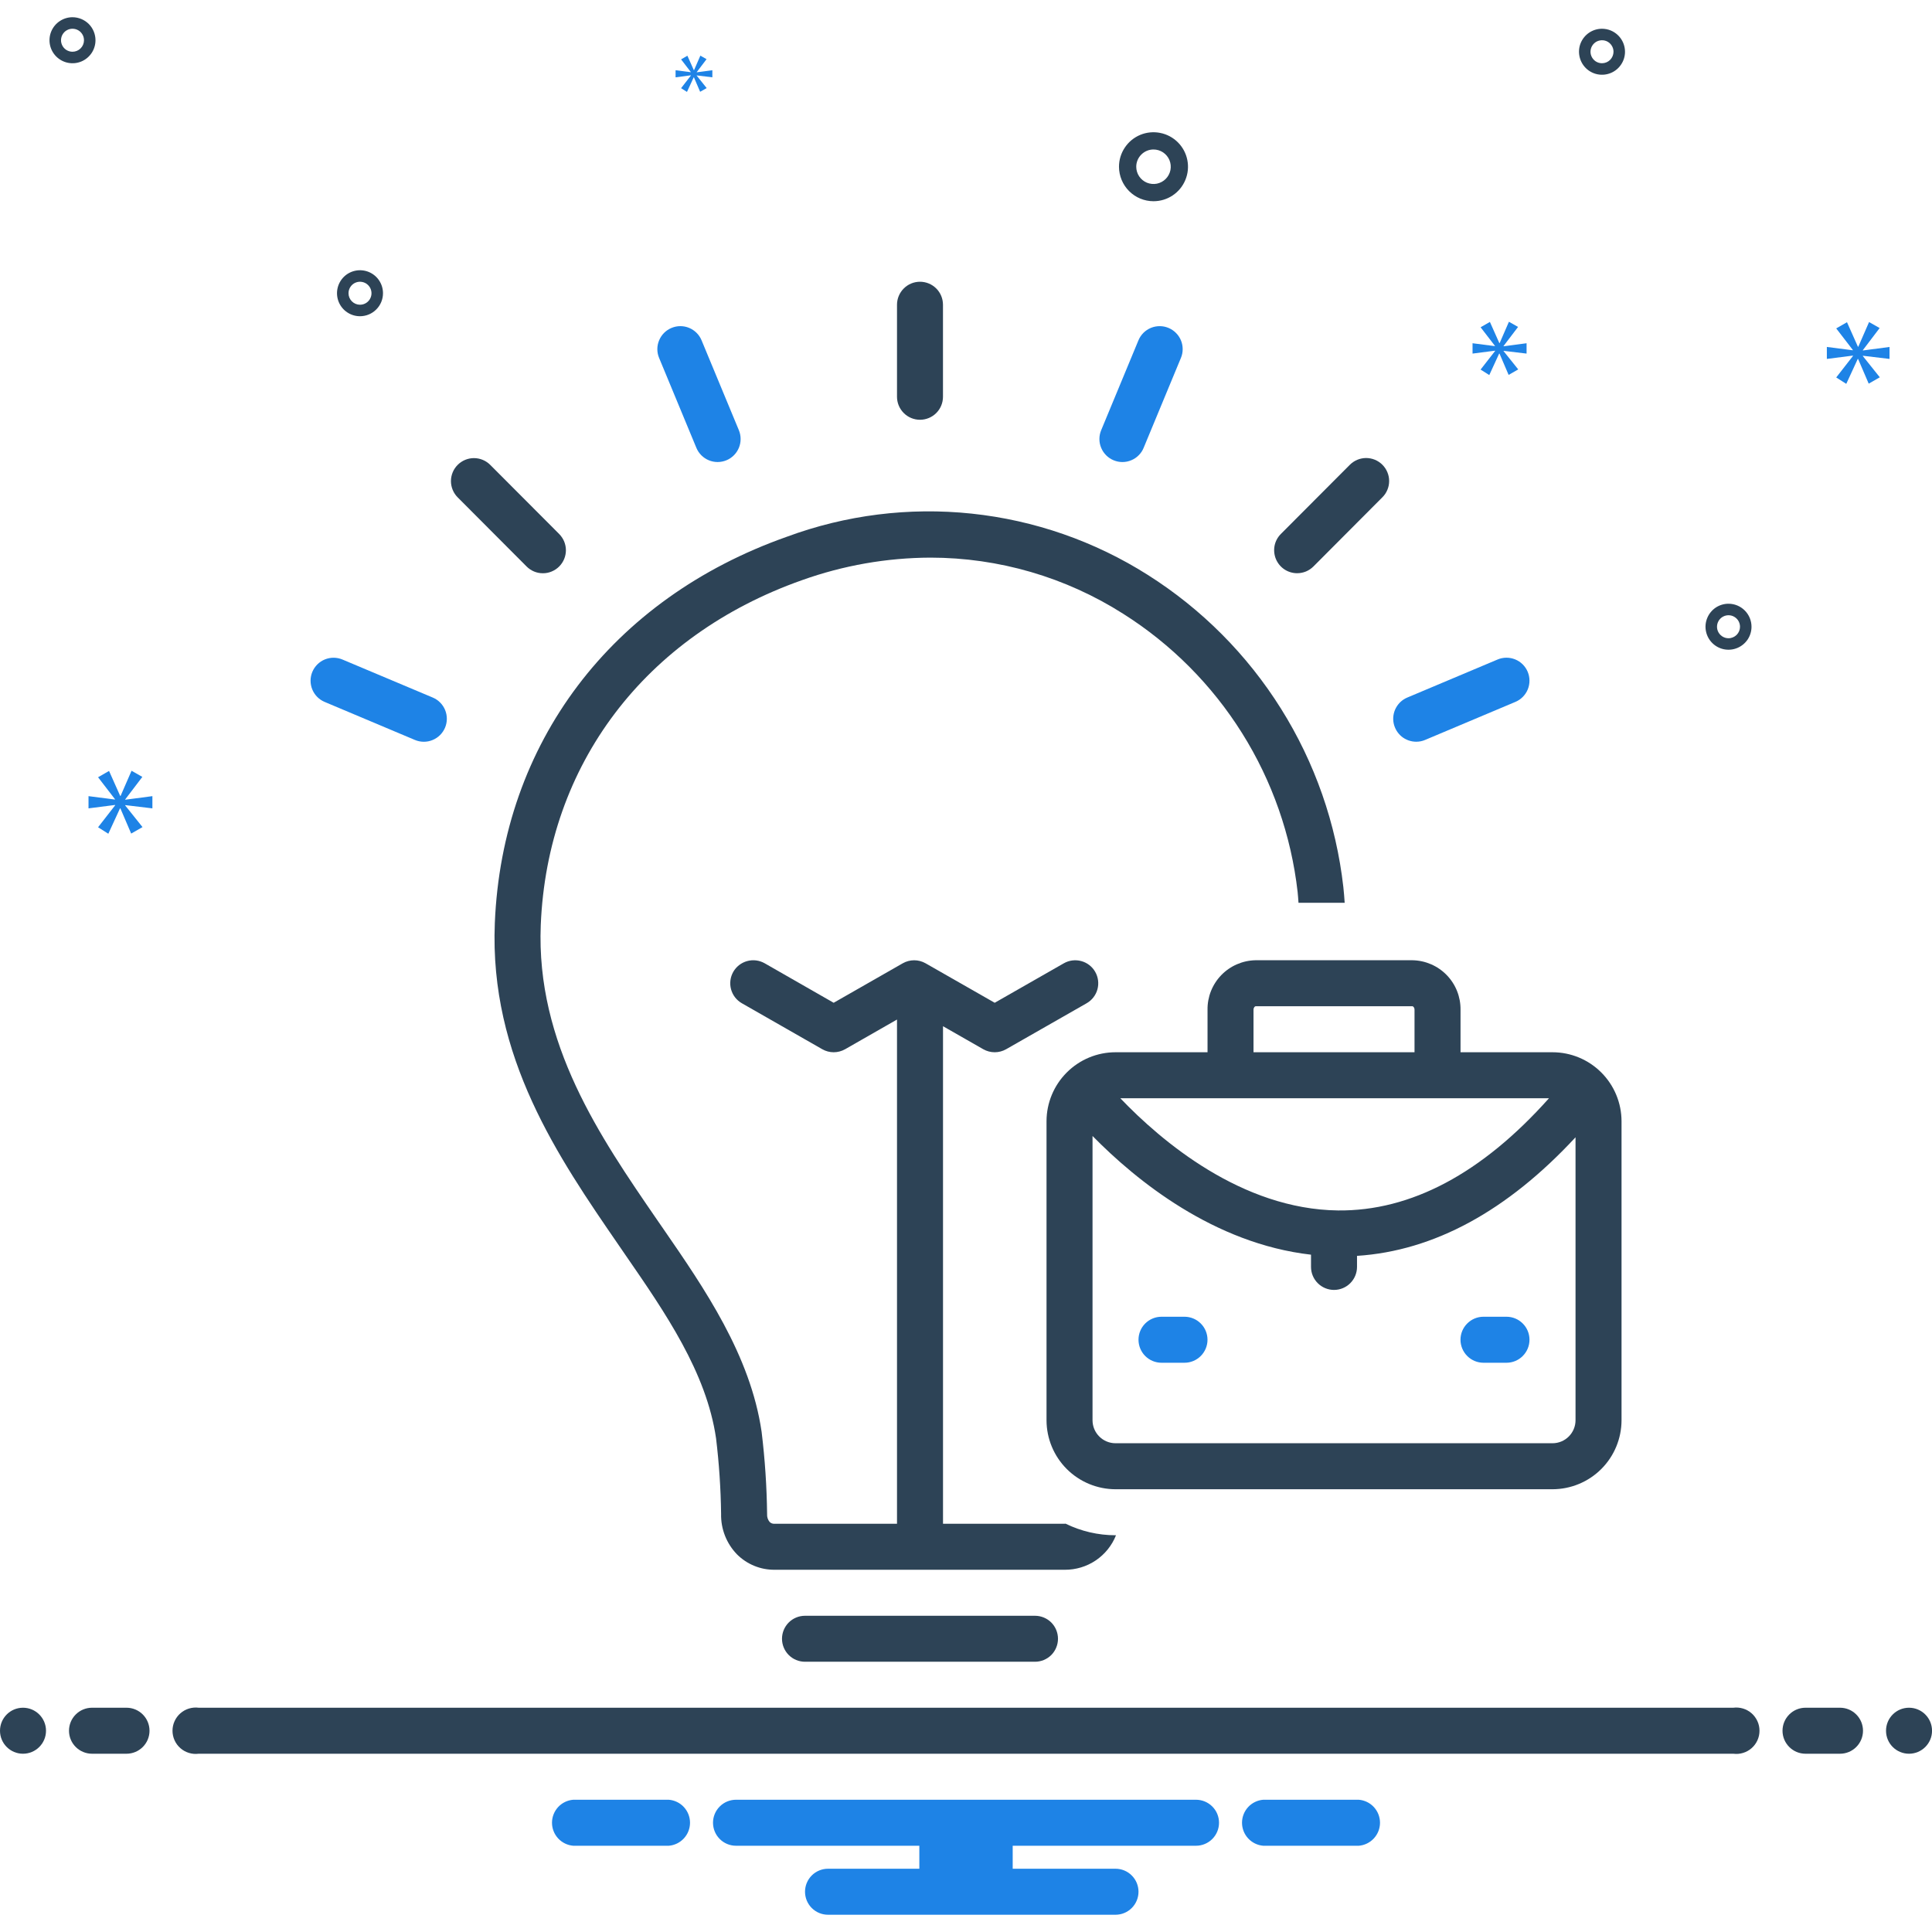 <svg width="59" height="59" viewBox="0 0 59 59" fill="none" xmlns="http://www.w3.org/2000/svg">
<g clip-path="url(#clip0_365_1056)">
<path d="M0.702 53.556C1.09 53.556 1.405 53.242 1.405 52.854C1.405 52.466 1.09 52.151 0.702 52.151C0.314 52.151 0 52.466 0 52.854C0 53.242 0.314 53.556 0.702 53.556Z" fill="#2D4356"/>
<path d="M3.863 52.151H2.81C2.624 52.151 2.445 52.225 2.313 52.357C2.181 52.489 2.107 52.667 2.107 52.854C2.107 53.04 2.181 53.219 2.313 53.35C2.445 53.482 2.624 53.556 2.81 53.556H3.863C4.05 53.556 4.228 53.482 4.36 53.35C4.492 53.219 4.566 53.04 4.566 52.854C4.566 52.667 4.492 52.489 4.36 52.357C4.228 52.225 4.05 52.151 3.863 52.151ZM56.191 52.151H55.137C54.951 52.151 54.772 52.225 54.641 52.357C54.509 52.489 54.435 52.667 54.435 52.854C54.435 53.04 54.509 53.219 54.641 53.35C54.772 53.482 54.951 53.556 55.137 53.556H56.191C56.377 53.556 56.556 53.482 56.687 53.35C56.819 53.219 56.893 53.04 56.893 52.854C56.893 52.667 56.819 52.489 56.687 52.357C56.556 52.225 56.377 52.151 56.191 52.151Z" fill="#2D4356"/>
<path d="M58.298 53.556C58.686 53.556 59.001 53.242 59.001 52.854C59.001 52.466 58.686 52.151 58.298 52.151C57.91 52.151 57.596 52.466 57.596 52.854C57.596 53.242 57.91 53.556 58.298 53.556Z" fill="#2D4356"/>
<path d="M41.495 54.961H38.577C38.401 54.975 38.236 55.055 38.116 55.185C37.996 55.316 37.929 55.486 37.929 55.663C37.929 55.84 37.996 56.011 38.116 56.141C38.236 56.271 38.401 56.352 38.577 56.366H41.495C41.671 56.352 41.836 56.271 41.956 56.141C42.076 56.011 42.143 55.84 42.143 55.663C42.143 55.486 42.076 55.316 41.956 55.185C41.836 55.055 41.671 54.975 41.495 54.961ZM20.423 54.961H17.506C17.329 54.975 17.164 55.055 17.044 55.185C16.924 55.316 16.857 55.486 16.857 55.663C16.857 55.84 16.924 56.011 17.044 56.141C17.164 56.271 17.329 56.352 17.506 56.366H20.423C20.6 56.352 20.765 56.271 20.885 56.141C21.005 56.011 21.072 55.84 21.072 55.663C21.072 55.486 21.005 55.316 20.885 55.185C20.765 55.055 20.6 54.975 20.423 54.961ZM36.524 54.961H22.477C22.29 54.961 22.111 55.035 21.98 55.167C21.848 55.298 21.774 55.477 21.774 55.663C21.774 55.85 21.848 56.028 21.98 56.16C22.111 56.292 22.29 56.366 22.477 56.366H28.075V57.068H25.286C25.1 57.068 24.921 57.142 24.789 57.274C24.658 57.406 24.584 57.584 24.584 57.77C24.584 57.957 24.658 58.135 24.789 58.267C24.921 58.399 25.1 58.473 25.286 58.473H34.066C34.252 58.473 34.431 58.399 34.562 58.267C34.694 58.135 34.768 57.957 34.768 57.77C34.768 57.584 34.694 57.406 34.562 57.274C34.431 57.142 34.252 57.068 34.066 57.068H30.926V56.366H36.524C36.71 56.366 36.889 56.292 37.021 56.16C37.153 56.028 37.227 55.85 37.227 55.663C37.227 55.477 37.153 55.298 37.021 55.167C36.889 55.035 36.71 54.961 36.524 54.961Z" fill="#1E83E6"/>
<path d="M24.583 49.343C24.397 49.343 24.218 49.417 24.087 49.548C23.955 49.68 23.881 49.859 23.881 50.045C23.881 50.231 23.955 50.41 24.087 50.542C24.218 50.673 24.397 50.747 24.583 50.747H31.607C31.793 50.747 31.972 50.673 32.104 50.542C32.235 50.41 32.309 50.231 32.309 50.045C32.309 49.859 32.235 49.68 32.104 49.548C31.972 49.417 31.793 49.343 31.607 49.343H24.583ZM28.095 12.819C28.281 12.819 28.46 12.745 28.592 12.613C28.724 12.481 28.797 12.303 28.797 12.116V9.307C28.797 9.121 28.724 8.942 28.592 8.81C28.46 8.678 28.281 8.604 28.095 8.604C27.909 8.604 27.73 8.678 27.599 8.81C27.467 8.942 27.393 9.121 27.393 9.307V12.116C27.393 12.303 27.467 12.481 27.599 12.613C27.73 12.745 27.909 12.819 28.095 12.819Z" fill="#2D4356"/>
<path d="M34.008 14.056C34.093 14.091 34.184 14.11 34.276 14.11C34.369 14.11 34.46 14.092 34.545 14.056C34.631 14.021 34.708 13.97 34.773 13.904C34.839 13.839 34.89 13.762 34.925 13.676L36.063 10.931C36.099 10.846 36.117 10.755 36.117 10.663C36.117 10.57 36.099 10.479 36.064 10.394C36.028 10.309 35.977 10.231 35.911 10.166C35.846 10.101 35.769 10.049 35.684 10.014C35.598 9.978 35.507 9.96 35.415 9.96C35.322 9.96 35.231 9.978 35.146 10.013C35.061 10.049 34.983 10.1 34.918 10.165C34.853 10.231 34.801 10.308 34.766 10.393L33.628 13.138C33.556 13.31 33.556 13.504 33.628 13.676C33.699 13.848 33.836 13.985 34.008 14.056Z" fill="#1E83E6"/>
<path d="M39.612 17.505C39.705 17.505 39.796 17.487 39.882 17.452C39.967 17.416 40.045 17.364 40.11 17.299L42.215 15.187C42.281 15.122 42.333 15.044 42.368 14.959C42.404 14.874 42.422 14.782 42.422 14.69C42.422 14.597 42.404 14.506 42.368 14.421C42.333 14.335 42.281 14.258 42.215 14.192C42.15 14.127 42.072 14.075 41.987 14.04C41.901 14.005 41.81 13.987 41.717 13.987C41.625 13.988 41.533 14.006 41.448 14.042C41.363 14.078 41.286 14.13 41.221 14.195L39.115 16.307C39.017 16.405 38.95 16.53 38.923 16.666C38.897 16.803 38.911 16.944 38.964 17.072C39.017 17.2 39.107 17.31 39.222 17.387C39.338 17.464 39.474 17.505 39.612 17.505Z" fill="#2D4356"/>
<path d="M43.249 22.651C43.343 22.651 43.435 22.633 43.521 22.596L46.279 21.434C46.45 21.362 46.586 21.224 46.656 21.052C46.726 20.88 46.725 20.686 46.653 20.515C46.581 20.343 46.443 20.207 46.271 20.137C46.099 20.067 45.905 20.068 45.734 20.14L42.976 21.302C42.827 21.364 42.704 21.477 42.628 21.621C42.552 21.764 42.528 21.929 42.56 22.088C42.593 22.247 42.679 22.39 42.804 22.493C42.93 22.595 43.087 22.651 43.249 22.651ZM21.266 13.676C21.337 13.848 21.474 13.985 21.646 14.056C21.818 14.128 22.012 14.127 22.184 14.056C22.356 13.985 22.492 13.848 22.564 13.676C22.635 13.504 22.635 13.31 22.564 13.138L21.425 10.393C21.354 10.221 21.217 10.085 21.045 10.013C20.873 9.942 20.68 9.942 20.508 10.014C20.335 10.085 20.199 10.222 20.128 10.394C20.056 10.566 20.056 10.759 20.128 10.931L21.266 13.676Z" fill="#1E83E6"/>
<path d="M16.08 17.298C16.145 17.364 16.223 17.416 16.308 17.452C16.393 17.488 16.485 17.506 16.577 17.506C16.669 17.507 16.761 17.489 16.846 17.453C16.932 17.418 17.01 17.366 17.075 17.301C17.141 17.236 17.192 17.158 17.228 17.073C17.263 16.988 17.282 16.896 17.282 16.804C17.282 16.711 17.263 16.62 17.228 16.534C17.192 16.449 17.14 16.372 17.075 16.306L14.969 14.195C14.838 14.064 14.659 13.99 14.473 13.99C14.288 13.99 14.11 14.064 13.978 14.195C13.846 14.326 13.772 14.505 13.771 14.69C13.771 14.876 13.844 15.055 13.975 15.187L16.08 17.298Z" fill="#2D4356"/>
<path d="M9.913 21.435L12.671 22.597C12.842 22.669 13.036 22.671 13.208 22.6C13.381 22.53 13.518 22.394 13.591 22.222C13.663 22.051 13.664 21.857 13.594 21.685C13.524 21.512 13.388 21.375 13.216 21.302L10.458 20.141C10.287 20.069 10.094 20.068 9.921 20.138C9.749 20.208 9.612 20.344 9.539 20.516C9.467 20.687 9.466 20.88 9.536 21.053C9.606 21.225 9.742 21.363 9.913 21.435L9.913 21.435Z" fill="#1E83E6"/>
<path d="M18.903 38.038L19.104 38.331C20.319 40.091 21.574 41.911 21.867 43.923C21.96 44.689 22.011 45.459 22.021 46.23C22.016 46.459 22.056 46.686 22.14 46.899C22.224 47.112 22.349 47.306 22.509 47.47C22.659 47.62 22.839 47.739 23.036 47.819C23.233 47.9 23.444 47.94 23.657 47.938H32.521C32.856 47.939 33.185 47.84 33.463 47.652C33.742 47.464 33.957 47.196 34.081 46.884H34.066C33.536 46.884 33.013 46.762 32.538 46.529C32.531 46.53 32.527 46.533 32.521 46.533H28.798V31.339L30.028 32.042C30.134 32.102 30.255 32.134 30.377 32.134C30.499 32.134 30.619 32.102 30.725 32.042L33.185 30.637C33.347 30.544 33.465 30.392 33.514 30.212C33.563 30.032 33.538 29.84 33.446 29.679C33.354 29.517 33.201 29.399 33.021 29.35C32.842 29.301 32.65 29.325 32.488 29.417L30.377 30.623L28.265 29.417C28.159 29.357 28.039 29.325 27.917 29.325C27.795 29.325 27.675 29.357 27.569 29.417L25.459 30.623L23.352 29.417C23.272 29.372 23.184 29.342 23.092 29.33C23 29.318 22.908 29.325 22.819 29.349C22.73 29.373 22.646 29.415 22.573 29.471C22.5 29.528 22.439 29.598 22.393 29.678C22.347 29.758 22.318 29.846 22.306 29.938C22.294 30.029 22.301 30.122 22.325 30.211C22.349 30.3 22.391 30.384 22.447 30.457C22.504 30.53 22.574 30.591 22.654 30.637L25.11 32.041C25.216 32.102 25.337 32.134 25.459 32.134C25.581 32.134 25.701 32.102 25.808 32.042L27.393 31.135V46.533H23.657C23.629 46.535 23.601 46.532 23.575 46.523C23.549 46.513 23.525 46.499 23.505 46.48C23.448 46.412 23.42 46.325 23.426 46.237C23.416 45.397 23.36 44.557 23.258 43.723C22.917 41.384 21.506 39.338 20.261 37.533L20.06 37.242C18.329 34.724 16.366 31.87 16.514 28.247C16.716 23.348 19.697 19.412 24.49 17.718C25.75 17.267 27.077 17.034 28.415 17.029C30.501 17.03 32.544 17.626 34.304 18.746C35.77 19.673 37.009 20.917 37.93 22.387C38.851 23.856 39.431 25.514 39.627 27.237C39.639 27.347 39.646 27.458 39.654 27.569H41.064C41.053 27.407 41.041 27.245 41.023 27.085C40.804 25.151 40.154 23.292 39.12 21.643C38.087 19.994 36.697 18.597 35.052 17.557C33.427 16.527 31.586 15.887 29.673 15.685C27.76 15.483 25.826 15.726 24.022 16.394C18.668 18.286 15.337 22.695 15.111 28.189C14.943 32.281 17.047 35.34 18.903 38.038Z" fill="#2D4356"/>
<path d="M44.602 30.837C44.607 30.442 44.456 30.061 44.18 29.777C43.905 29.494 43.529 29.331 43.133 29.324H38.344C37.949 29.331 37.572 29.494 37.297 29.777C37.022 30.061 36.87 30.442 36.876 30.837V32.134H34.066C33.508 32.134 32.972 32.356 32.577 32.752C32.182 33.147 31.96 33.682 31.959 34.241V43.372C31.96 43.931 32.182 44.466 32.577 44.861C32.972 45.256 33.508 45.478 34.066 45.479H47.411C47.97 45.478 48.506 45.256 48.901 44.861C49.296 44.466 49.518 43.931 49.519 43.372V34.241C49.518 33.682 49.296 33.147 48.901 32.752C48.506 32.356 47.97 32.134 47.411 32.134H44.602V30.837ZM38.28 30.837C38.28 30.767 38.323 30.729 38.344 30.729H43.133C43.155 30.729 43.197 30.767 43.197 30.837V32.134H38.28V30.837ZM48.114 34.731V43.372C48.114 43.558 48.039 43.737 47.908 43.868C47.776 44 47.598 44.074 47.411 44.074H34.066C33.88 44.074 33.701 44 33.57 43.868C33.438 43.737 33.364 43.558 33.364 43.372V34.691C34.697 36.049 37.07 37.977 40.036 38.316V38.689C40.036 38.876 40.11 39.054 40.242 39.186C40.374 39.318 40.553 39.392 40.739 39.392C40.925 39.392 41.104 39.318 41.235 39.186C41.367 39.054 41.441 38.876 41.441 38.689V38.352C43.788 38.2 46.025 36.984 48.114 34.731ZM47.304 33.538C45.252 35.839 43.084 36.988 40.86 36.965C37.914 36.929 35.461 34.844 34.212 33.538H47.304Z" fill="#2D4356"/>
<path d="M36.172 40.211H35.47C35.284 40.211 35.105 40.285 34.973 40.417C34.842 40.548 34.768 40.727 34.768 40.913C34.768 41.1 34.842 41.278 34.973 41.41C35.105 41.542 35.284 41.616 35.47 41.616H36.172C36.359 41.616 36.537 41.542 36.669 41.41C36.801 41.278 36.875 41.1 36.875 40.913C36.875 40.727 36.801 40.548 36.669 40.417C36.537 40.285 36.359 40.211 36.172 40.211ZM45.303 41.616H46.006C46.192 41.616 46.371 41.542 46.502 41.41C46.634 41.278 46.708 41.1 46.708 40.913C46.708 40.727 46.634 40.548 46.502 40.417C46.371 40.285 46.192 40.211 46.006 40.211H45.303C45.117 40.211 44.938 40.285 44.807 40.417C44.675 40.548 44.601 40.727 44.601 40.913C44.601 41.1 44.675 41.278 44.807 41.41C44.938 41.542 45.117 41.616 45.303 41.616Z" fill="#1E83E6"/>
<path d="M52.932 52.151H6.068C5.968 52.138 5.867 52.147 5.77 52.176C5.674 52.205 5.585 52.255 5.509 52.321C5.433 52.388 5.373 52.47 5.331 52.562C5.289 52.653 5.268 52.753 5.268 52.854C5.268 52.955 5.289 53.054 5.331 53.146C5.373 53.238 5.433 53.32 5.509 53.386C5.585 53.453 5.674 53.502 5.77 53.531C5.867 53.561 5.968 53.569 6.068 53.556H52.932C53.032 53.569 53.133 53.561 53.23 53.531C53.326 53.502 53.415 53.453 53.491 53.386C53.567 53.32 53.627 53.238 53.669 53.146C53.711 53.054 53.732 52.955 53.732 52.854C53.732 52.753 53.711 52.653 53.669 52.562C53.627 52.47 53.567 52.388 53.491 52.321C53.415 52.255 53.326 52.205 53.23 52.176C53.133 52.147 53.032 52.138 52.932 52.151ZM35.226 6.145C35.434 6.145 35.638 6.084 35.811 5.968C35.985 5.852 36.12 5.688 36.199 5.495C36.279 5.303 36.3 5.091 36.259 4.886C36.219 4.682 36.118 4.494 35.971 4.347C35.824 4.2 35.636 4.099 35.431 4.059C35.227 4.018 35.015 4.039 34.823 4.118C34.63 4.198 34.466 4.333 34.35 4.507C34.234 4.68 34.172 4.883 34.172 5.092C34.173 5.371 34.284 5.639 34.481 5.836C34.679 6.034 34.947 6.145 35.226 6.145ZM35.226 4.565C35.33 4.565 35.432 4.596 35.519 4.654C35.605 4.712 35.673 4.794 35.713 4.89C35.753 4.987 35.763 5.092 35.743 5.195C35.722 5.297 35.672 5.391 35.599 5.464C35.525 5.538 35.431 5.588 35.329 5.609C35.227 5.629 35.121 5.618 35.024 5.579C34.928 5.539 34.846 5.471 34.788 5.385C34.73 5.298 34.699 5.196 34.699 5.092C34.699 4.952 34.755 4.818 34.854 4.72C34.952 4.621 35.086 4.565 35.226 4.565ZM52.785 18.437C52.647 18.437 52.511 18.478 52.395 18.555C52.28 18.633 52.19 18.742 52.137 18.871C52.084 18.999 52.069 19.14 52.097 19.276C52.124 19.413 52.191 19.538 52.289 19.636C52.387 19.734 52.512 19.801 52.648 19.828C52.785 19.855 52.926 19.841 53.054 19.788C53.183 19.735 53.292 19.645 53.37 19.53C53.447 19.414 53.488 19.278 53.488 19.14C53.488 18.953 53.414 18.775 53.282 18.643C53.15 18.511 52.972 18.437 52.785 18.437ZM52.785 19.491C52.716 19.491 52.648 19.47 52.59 19.431C52.533 19.393 52.488 19.338 52.461 19.274C52.434 19.21 52.428 19.139 52.441 19.071C52.455 19.003 52.488 18.94 52.537 18.891C52.586 18.842 52.649 18.809 52.717 18.795C52.785 18.782 52.856 18.788 52.92 18.815C52.984 18.842 53.039 18.887 53.078 18.944C53.116 19.002 53.137 19.07 53.137 19.14C53.137 19.233 53.1 19.322 53.034 19.388C52.968 19.453 52.879 19.491 52.785 19.491ZM2.214 0.526C2.075 0.526 1.939 0.568 1.824 0.645C1.708 0.722 1.618 0.832 1.565 0.96C1.512 1.088 1.498 1.23 1.525 1.366C1.552 1.502 1.619 1.627 1.717 1.725C1.816 1.824 1.941 1.891 2.077 1.918C2.213 1.945 2.355 1.931 2.483 1.878C2.611 1.825 2.721 1.734 2.798 1.619C2.875 1.503 2.916 1.368 2.916 1.229C2.916 1.043 2.842 0.864 2.711 0.732C2.579 0.601 2.4 0.527 2.214 0.526ZM2.214 1.58C2.145 1.58 2.077 1.559 2.019 1.521C1.961 1.482 1.916 1.427 1.89 1.363C1.863 1.299 1.856 1.228 1.87 1.16C1.883 1.092 1.917 1.03 1.966 0.98C2.015 0.931 2.077 0.898 2.146 0.884C2.214 0.871 2.284 0.878 2.348 0.904C2.413 0.931 2.468 0.976 2.506 1.034C2.545 1.091 2.565 1.159 2.565 1.229C2.565 1.322 2.528 1.411 2.462 1.477C2.396 1.543 2.307 1.58 2.214 1.58ZM48.922 0.878C48.783 0.878 48.648 0.919 48.532 0.996C48.417 1.073 48.327 1.183 48.273 1.311C48.22 1.439 48.206 1.581 48.234 1.717C48.261 1.853 48.328 1.978 48.426 2.077C48.524 2.175 48.649 2.242 48.785 2.269C48.922 2.296 49.063 2.282 49.191 2.229C49.32 2.176 49.429 2.086 49.506 1.97C49.584 1.855 49.625 1.719 49.625 1.58C49.625 1.394 49.55 1.215 49.419 1.084C49.287 0.952 49.109 0.878 48.922 0.878ZM48.922 1.931C48.853 1.931 48.785 1.911 48.727 1.872C48.67 1.833 48.625 1.778 48.598 1.714C48.571 1.65 48.564 1.58 48.578 1.511C48.592 1.443 48.625 1.381 48.674 1.332C48.723 1.282 48.786 1.249 48.854 1.236C48.922 1.222 48.993 1.229 49.057 1.255C49.121 1.282 49.176 1.327 49.214 1.385C49.253 1.443 49.274 1.51 49.274 1.58C49.273 1.673 49.236 1.762 49.171 1.828C49.105 1.894 49.016 1.931 48.922 1.931ZM11.696 8.955C11.696 8.816 11.655 8.68 11.578 8.565C11.501 8.449 11.391 8.359 11.263 8.306C11.134 8.253 10.993 8.239 10.857 8.266C10.721 8.293 10.595 8.36 10.497 8.458C10.399 8.557 10.332 8.682 10.305 8.818C10.278 8.954 10.292 9.095 10.345 9.224C10.398 9.352 10.488 9.462 10.604 9.539C10.719 9.616 10.855 9.657 10.994 9.657C11.18 9.657 11.359 9.583 11.49 9.451C11.622 9.32 11.696 9.141 11.696 8.955ZM10.643 8.955C10.643 8.885 10.663 8.818 10.702 8.76C10.74 8.702 10.795 8.657 10.86 8.63C10.924 8.604 10.994 8.597 11.062 8.611C11.13 8.624 11.193 8.657 11.242 8.707C11.291 8.756 11.325 8.818 11.338 8.886C11.352 8.955 11.345 9.025 11.318 9.089C11.292 9.154 11.247 9.208 11.189 9.247C11.131 9.286 11.063 9.306 10.994 9.306C10.901 9.306 10.812 9.269 10.746 9.203C10.68 9.137 10.643 9.048 10.643 8.955Z" fill="#2D4356"/>
<path d="M3.824 24.412L4.347 23.725L4.017 23.538L3.682 24.307H3.671L3.33 23.543L2.995 23.736L3.511 24.406V24.417L2.703 24.313V24.686L3.516 24.582V24.593L2.995 25.263L3.308 25.461L3.665 24.686H3.676L4.006 25.456L4.352 25.258L3.824 24.598V24.587L4.654 24.686V24.313L3.824 24.422V24.412Z" fill="#1E83E6"/>
<path d="M21.099 2.307L20.799 2.693L20.979 2.807L21.185 2.361H21.191L21.381 2.803L21.581 2.69L21.277 2.31V2.303L21.754 2.361V2.145L21.277 2.208V2.202L21.577 1.807L21.388 1.699L21.195 2.142H21.188L20.992 1.702L20.799 1.813L21.096 2.199V2.205L20.631 2.145V2.361L21.099 2.3V2.307Z" fill="#1E83E6"/>
<path d="M57.703 10.961V10.595L56.889 10.703V10.692L57.401 10.018L57.078 9.835L56.749 10.589H56.738L56.404 9.84L56.075 10.029L56.582 10.687V10.697L55.789 10.595V10.961L56.587 10.859V10.87L56.075 11.527L56.382 11.722L56.733 10.961H56.743L57.067 11.716L57.406 11.522L56.889 10.875V10.864L57.703 10.961Z" fill="#1E83E6"/>
<path d="M45.917 10.565L46.359 9.984L46.08 9.826L45.797 10.477H45.787L45.499 9.831L45.215 9.994L45.652 10.561V10.57L44.969 10.482V10.798L45.657 10.709V10.719L45.215 11.286L45.48 11.454L45.782 10.798H45.792L46.071 11.449L46.364 11.281L45.917 10.723V10.714L46.619 10.798V10.482L45.917 10.575V10.565Z" fill="#1E83E6"/>
</g>
<defs>
<clipPath id="clip0_365_1056">
<rect width="59" height="59" fill="white"/>
</clipPath>
</defs>
</svg>
